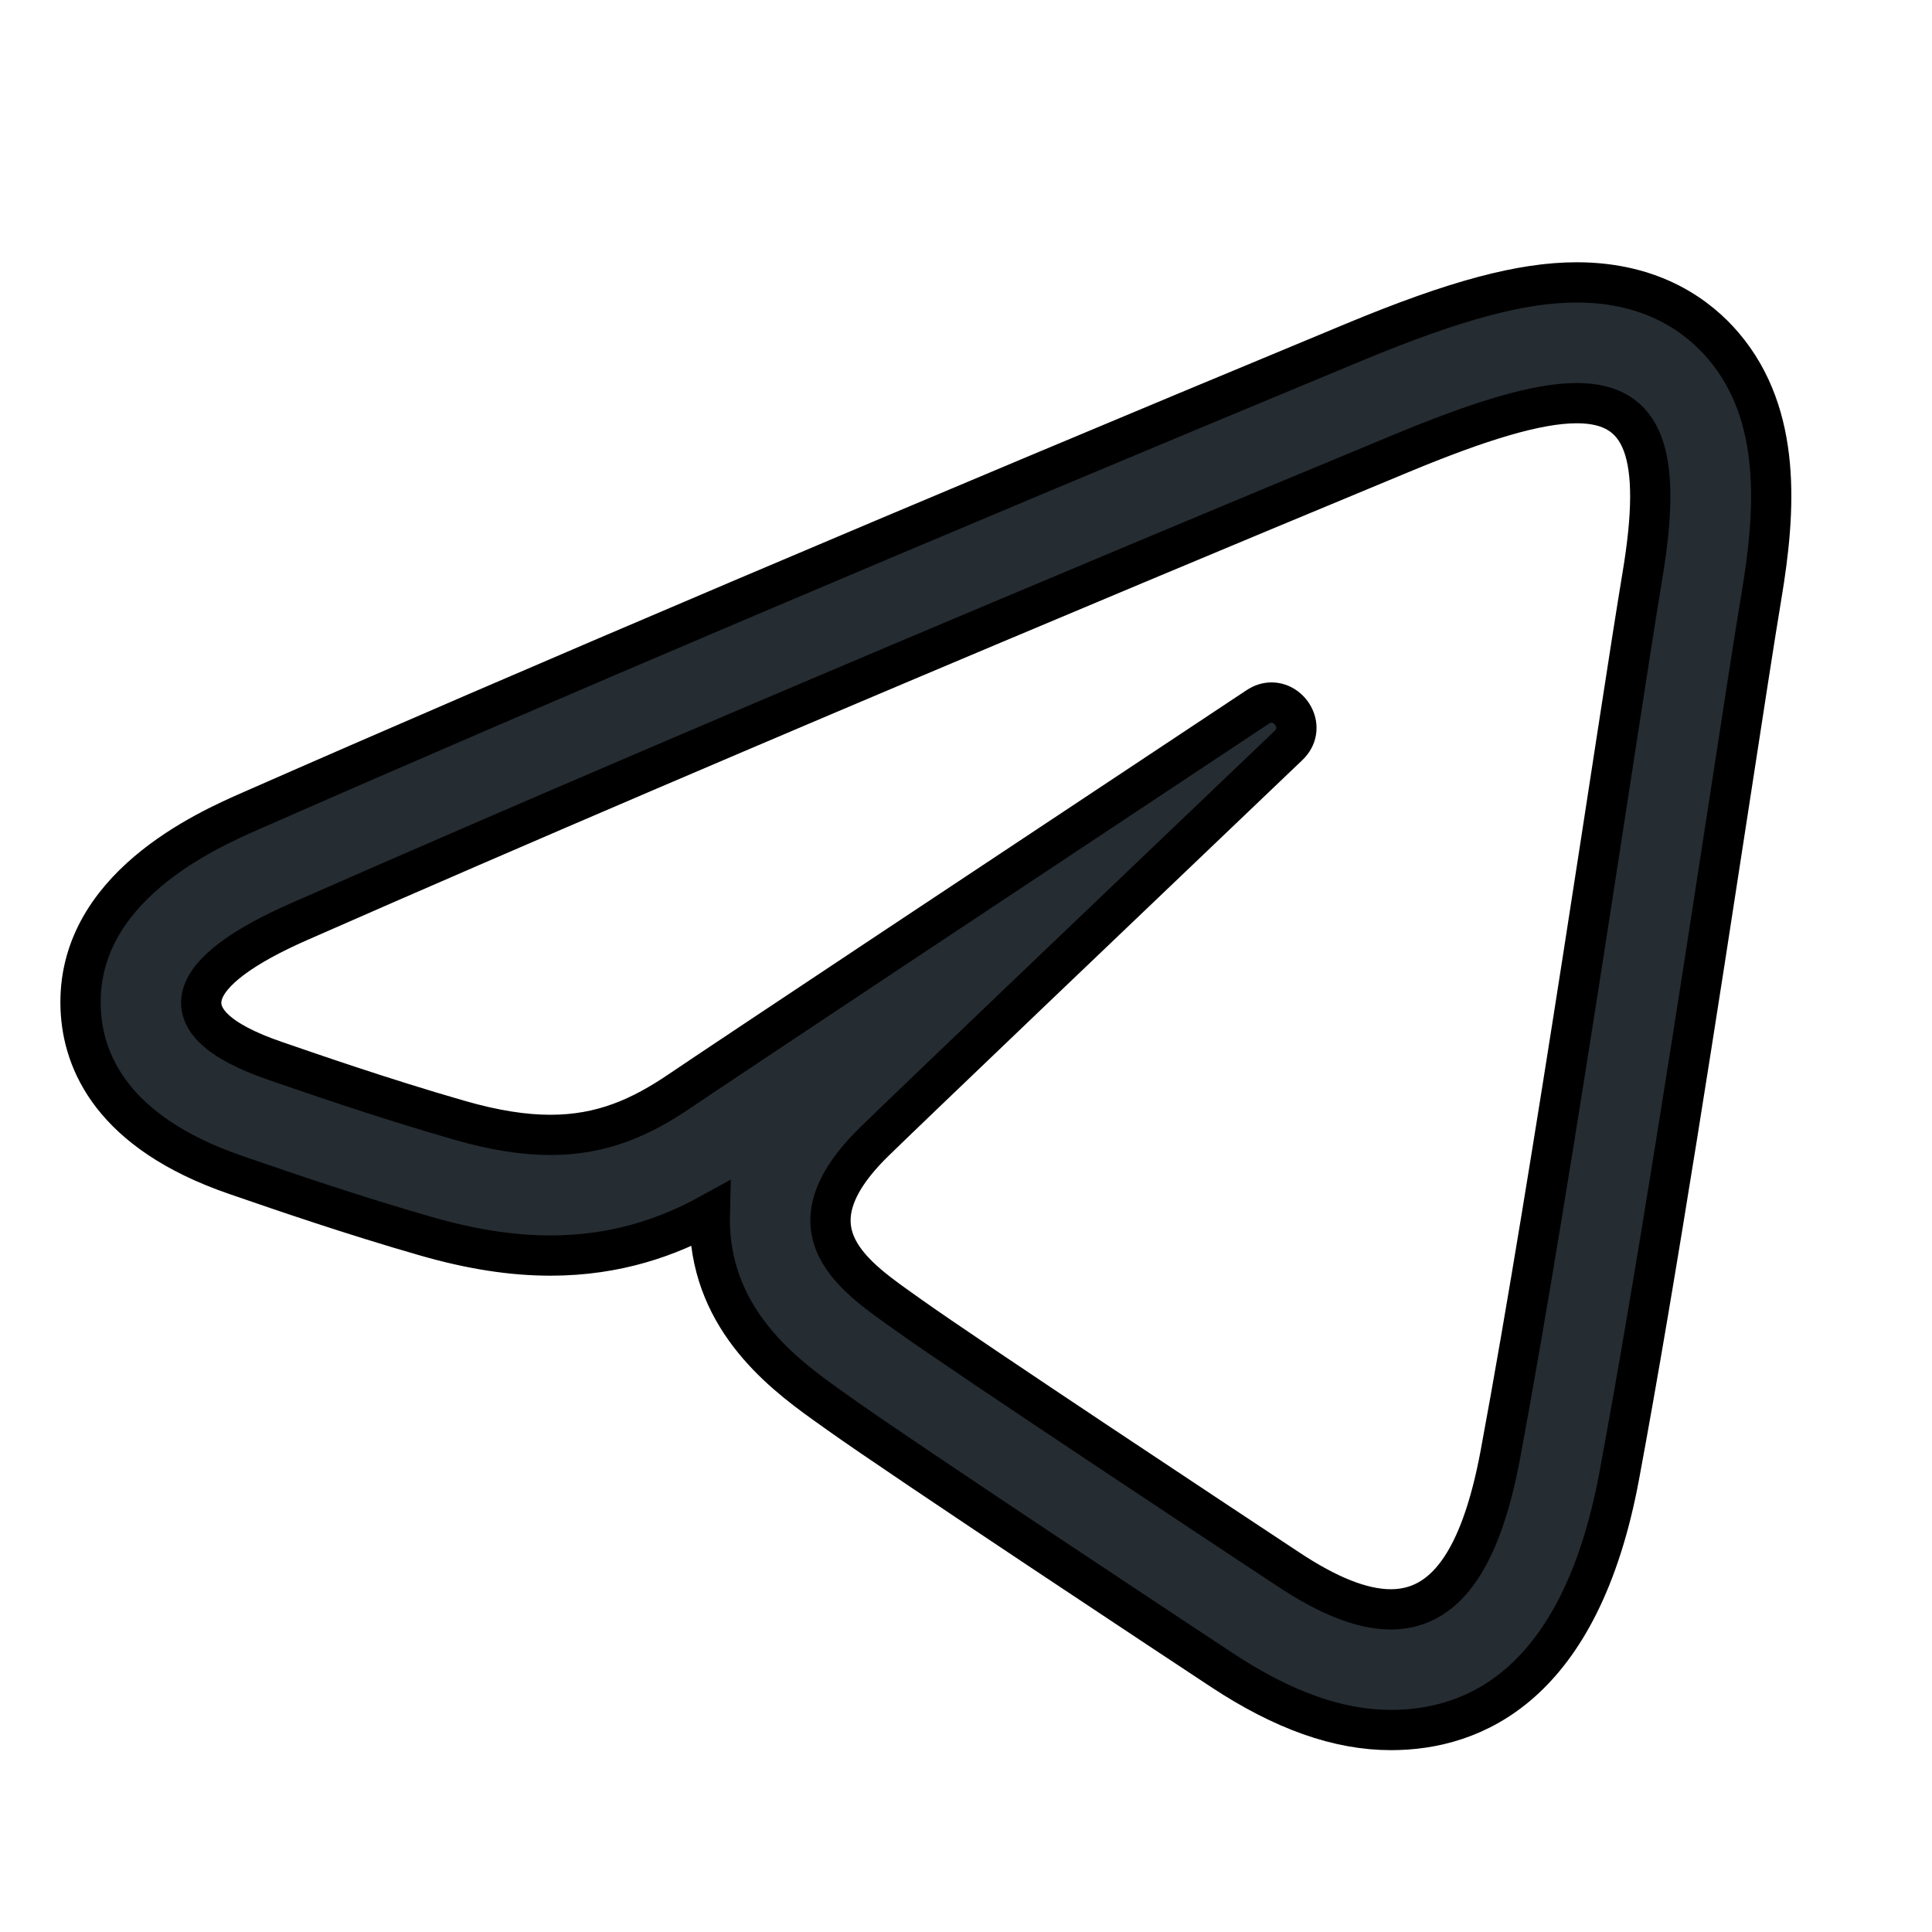 <svg xmlns="http://www.w3.org/2000/svg" width="24" height="24" viewBox="0 0 24 24" fill="none">
  <path d="M19.587 5.008C20.431 5.008 20.653 5.646 20.404 7.144C20.118 8.857 19.296 14.528 18.64 18.059C18.389 19.41 17.936 19.992 17.277 19.992C16.916 19.992 16.491 19.817 16.005 19.495C15.345 19.059 12.012 16.855 11.289 16.338C10.629 15.867 9.718 15.299 10.861 14.182C11.267 13.784 13.931 11.241 16.006 9.261C16.227 9.05 16.041 8.727 15.796 8.727C15.739 8.727 15.68 8.744 15.622 8.783C12.825 10.637 8.946 13.212 8.453 13.547C7.959 13.883 7.478 14.098 6.837 14.098C6.51 14.098 6.14 14.041 5.706 13.916C4.734 13.637 3.786 13.305 3.416 13.178C1.994 12.69 2.331 12.057 3.713 11.45C9.252 9.013 16.419 6.042 17.409 5.631C18.373 5.231 19.089 5.008 19.587 5.008ZM19.587 3.508C18.904 3.508 18.08 3.728 16.834 4.245L16.685 4.307C11.367 6.515 6.546 8.564 3.109 10.076C2.572 10.312 0.938 11.031 1.002 12.534C1.029 13.182 1.386 14.066 2.93 14.596L3.044 14.635C3.475 14.784 4.372 15.093 5.292 15.357C5.852 15.518 6.358 15.597 6.838 15.597C7.67 15.597 8.314 15.359 8.818 15.082C8.816 15.166 8.818 15.251 8.824 15.336C8.915 16.492 9.809 17.126 10.344 17.505L10.418 17.558C11.207 18.122 14.775 20.48 15.179 20.746C15.94 21.248 16.626 21.491 17.279 21.491C18.305 21.491 19.63 20.944 20.115 18.332C20.576 15.856 21.108 12.396 21.496 9.87C21.662 8.793 21.797 7.909 21.884 7.39C22.058 6.343 22.139 5.157 21.41 4.298C21.104 3.938 20.54 3.508 19.587 3.508Z" fill="#252C32" stroke="black" stroke-width="0.5"/>
</svg>